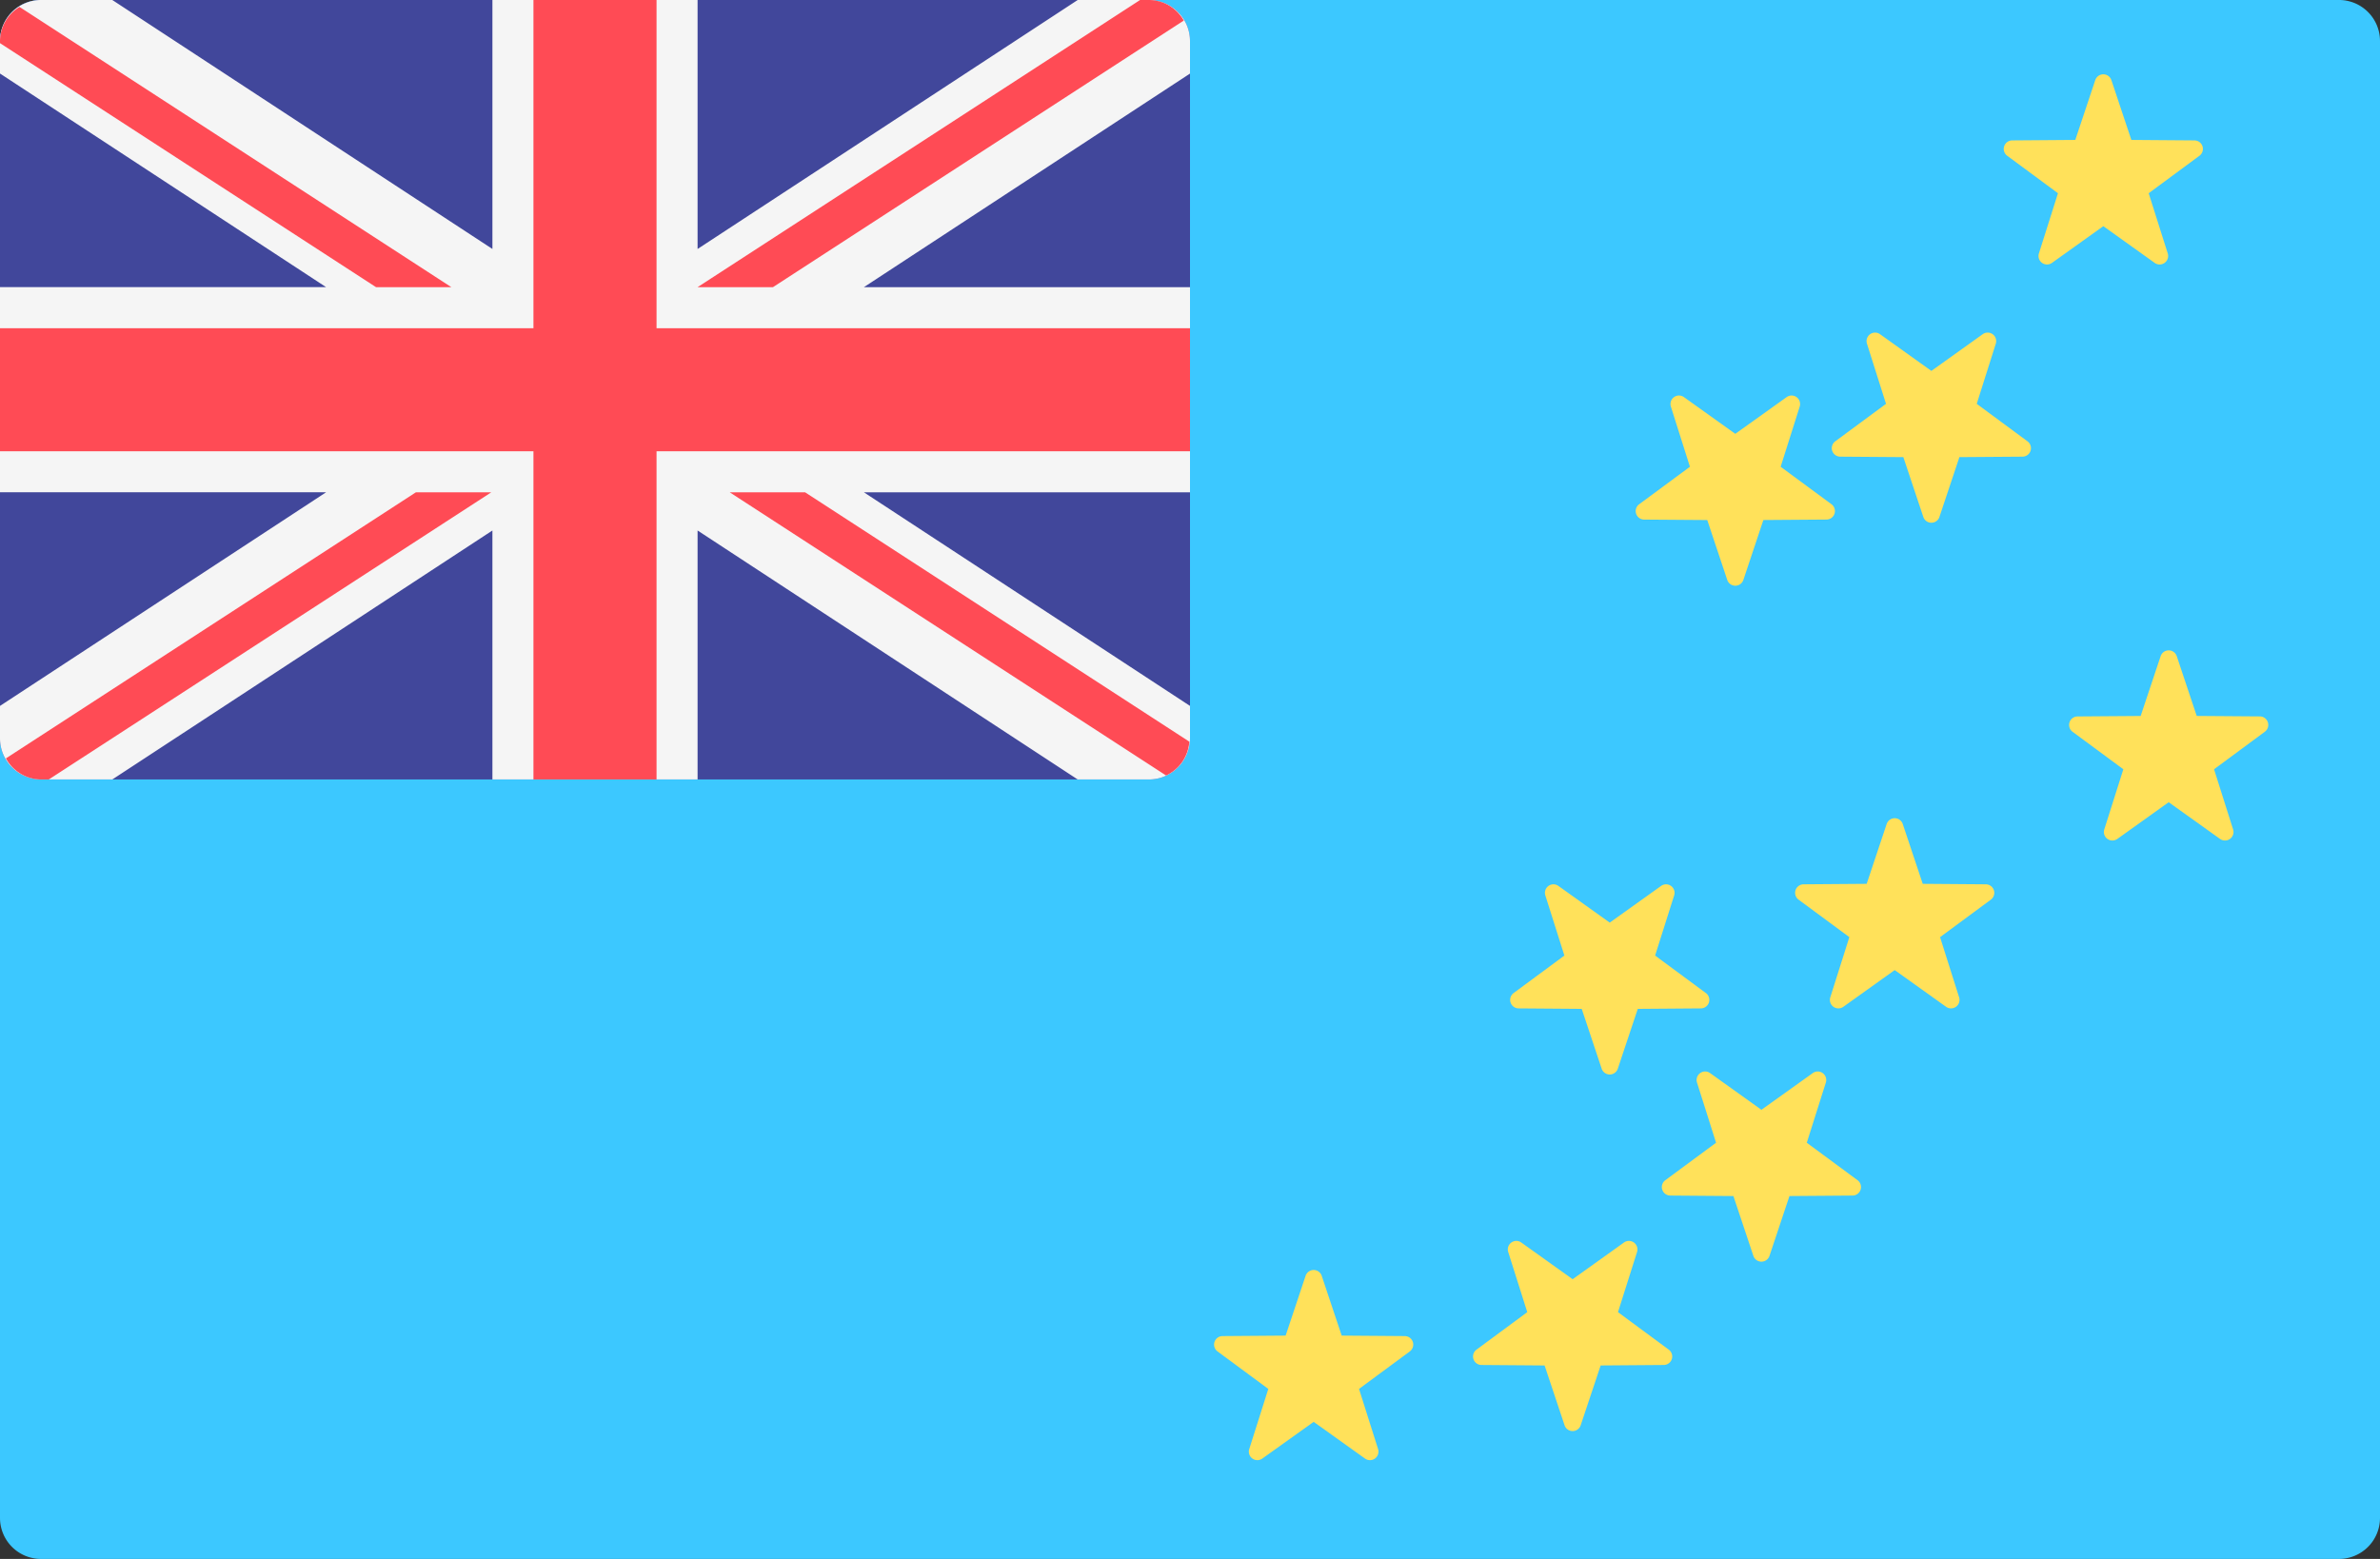 <svg xmlns="http://www.w3.org/2000/svg" width="512" height="335.448" viewBox="0 0 512 335.448"><rect x="0" y="0" width="512" height="335.448" fill="#333333" stroke="none"/><g transform="translate(0 -88.276)"><path d="M503.172,423.724H8.828A8.829,8.829,0,0,1,0,414.9V97.1a8.829,8.829,0,0,1,8.828-8.828H503.173A8.829,8.829,0,0,1,512,97.1V414.9A8.83,8.83,0,0,1,503.172,423.724Z" fill="#3cc8ff"/><path d="M247.172,256H8.828A8.829,8.829,0,0,1,0,247.172V97.1a8.829,8.829,0,0,1,8.828-8.828H247.172A8.829,8.829,0,0,1,256,97.1V247.173A8.827,8.827,0,0,1,247.172,256Z" fill="#41479b"/><path d="M247.172,88.276H231.839l-81.77,53.573V88.276H105.931v53.573L24.161,88.276H8.828A8.829,8.829,0,0,0,0,97.1v7l70.155,45.963H0v44.138H70.155L0,240.171v7A8.829,8.829,0,0,0,8.828,256H24.161l81.77-53.573V256h44.138V202.427L231.838,256h15.333A8.829,8.829,0,0,0,256,247.172v-7l-70.154-45.963H256V150.069H185.844L256,104.106v-7A8.827,8.827,0,0,0,247.172,88.276Z" fill="#f5f5f5"/><path d="M256,158.9H141.241V88.276H114.758V158.9H0v26.482H114.758V256h26.483V185.379H256Z" fill="#ff4b55"/><path d="M97.1,150.069l-92.9-60.3A8.686,8.686,0,0,0,0,97.1v.458l80.889,52.507Z" fill="#ff4b55"/><path d="M166.283,150.069,254.657,92.7a8.7,8.7,0,0,0-7.485-4.427h-1.909l-95.194,61.793Z" fill="#ff4b55"/><path d="M89.474,194.207l-88.2,57.256A8.717,8.717,0,0,0,8.828,256h1.665l95.2-61.793Z" fill="#ff4b55"/><path d="M255.859,247.867l-82.666-53.659H156.98l93.873,60.934A8.739,8.739,0,0,0,255.859,247.867Z" fill="#ff4b55"/><path d="M284.332,362.783l4.3,12.884,13.581.105a1.83,1.83,0,0,1,1.073,3.3l-10.925,8.067,4.1,12.949a1.83,1.83,0,0,1-2.809,2.04l-11.049-7.9-11.049,7.9a1.83,1.83,0,0,1-2.809-2.04l4.1-12.949-10.925-8.067a1.83,1.83,0,0,1,1.073-3.3l13.581-.105,4.3-12.884A1.829,1.829,0,0,1,284.332,362.783Z" fill="#ffe15a"/><path d="M409.33,265.572l4.3,12.884,13.581.105a1.83,1.83,0,0,1,1.073,3.3l-10.925,8.067,4.1,12.949a1.83,1.83,0,0,1-2.809,2.04l-11.049-7.9-11.049,7.9a1.83,1.83,0,0,1-2.809-2.04l4.1-12.949-10.925-8.067a1.83,1.83,0,0,1,1.073-3.3l13.581-.105,4.3-12.884A1.829,1.829,0,0,1,409.33,265.572Z" fill="#ffe15a"/><path d="M468.27,229.447l4.3,12.884,13.581.1a1.83,1.83,0,0,1,1.073,3.3L476.3,253.805l4.1,12.949a1.83,1.83,0,0,1-2.809,2.04l-11.049-7.9-11.049,7.9a1.83,1.83,0,0,1-2.809-2.04l4.1-12.949-10.925-8.067a1.83,1.83,0,0,1,1.073-3.3l13.581-.1,4.3-12.884A1.828,1.828,0,0,1,468.27,229.447Z" fill="#ffe15a"/><path d="M454.209,105.5l4.3,12.884,13.581.105a1.83,1.83,0,0,1,1.073,3.3l-10.925,8.067,4.1,12.949a1.83,1.83,0,0,1-2.809,2.04l-11.049-7.9-11.049,7.9a1.83,1.83,0,0,1-2.809-2.04l4.1-12.949-10.925-8.067a1.83,1.83,0,0,1,1.073-3.3l13.581-.105,4.3-12.884A1.829,1.829,0,0,1,454.209,105.5Z" fill="#ffe15a"/><path d="M336.584,394.979l-4.3-12.884-13.581-.105a1.83,1.83,0,0,1-1.073-3.3l10.925-8.067-4.1-12.949a1.83,1.83,0,0,1,2.809-2.04l11.049,7.9,11.049-7.9a1.83,1.83,0,0,1,2.809,2.04l-4.1,12.949,10.925,8.067a1.83,1.83,0,0,1-1.073,3.3l-13.581.105-4.3,12.884A1.829,1.829,0,0,1,336.584,394.979Z" fill="#ffe15a"/><path d="M377.2,358.523l-4.3-12.884-13.581-.105a1.83,1.83,0,0,1-1.073-3.3l10.925-8.067-4.1-12.949a1.83,1.83,0,0,1,2.809-2.04l11.049,7.9,11.049-7.9a1.83,1.83,0,0,1,2.809,2.04l-4.1,12.949,10.925,8.067a1.83,1.83,0,0,1-1.073,3.3l-13.581.105-4.3,12.884A1.828,1.828,0,0,1,377.2,358.523Z" fill="#ffe15a"/><path d="M413.76,199.525l-4.3-12.884-13.581-.1a1.83,1.83,0,0,1-1.073-3.3l10.925-8.067-4.1-12.949a1.83,1.83,0,0,1,2.809-2.04l11.049,7.9,11.049-7.9a1.83,1.83,0,0,1,2.809,2.04l-4.1,12.949,10.925,8.067a1.83,1.83,0,0,1-1.073,3.3l-13.581.1-4.3,12.884A1.829,1.829,0,0,1,413.76,199.525Z" fill="#ffe15a"/><path d="M371.577,213.065l-4.3-12.884-13.581-.1a1.83,1.83,0,0,1-1.073-3.3l10.925-8.067-4.1-12.949a1.83,1.83,0,0,1,2.809-2.04l11.049,7.9,11.049-7.9a1.83,1.83,0,0,1,2.809,2.04l-4.1,12.949L394,196.774a1.83,1.83,0,0,1-1.073,3.3l-13.581.1-4.3,12.884A1.829,1.829,0,0,1,371.577,213.065Z" fill="#ffe15a"/><path d="M344.569,318.249l-4.3-12.884-13.581-.105a1.83,1.83,0,0,1-1.073-3.3l10.925-8.067-4.1-12.949a1.83,1.83,0,0,1,2.809-2.04l11.049,7.9,11.049-7.9a1.83,1.83,0,0,1,2.809,2.04l-4.1,12.949,10.925,8.067a1.83,1.83,0,0,1-1.073,3.3l-13.581.105-4.3,12.884A1.829,1.829,0,0,1,344.569,318.249Z" fill="#ffe15a"/></g></svg>